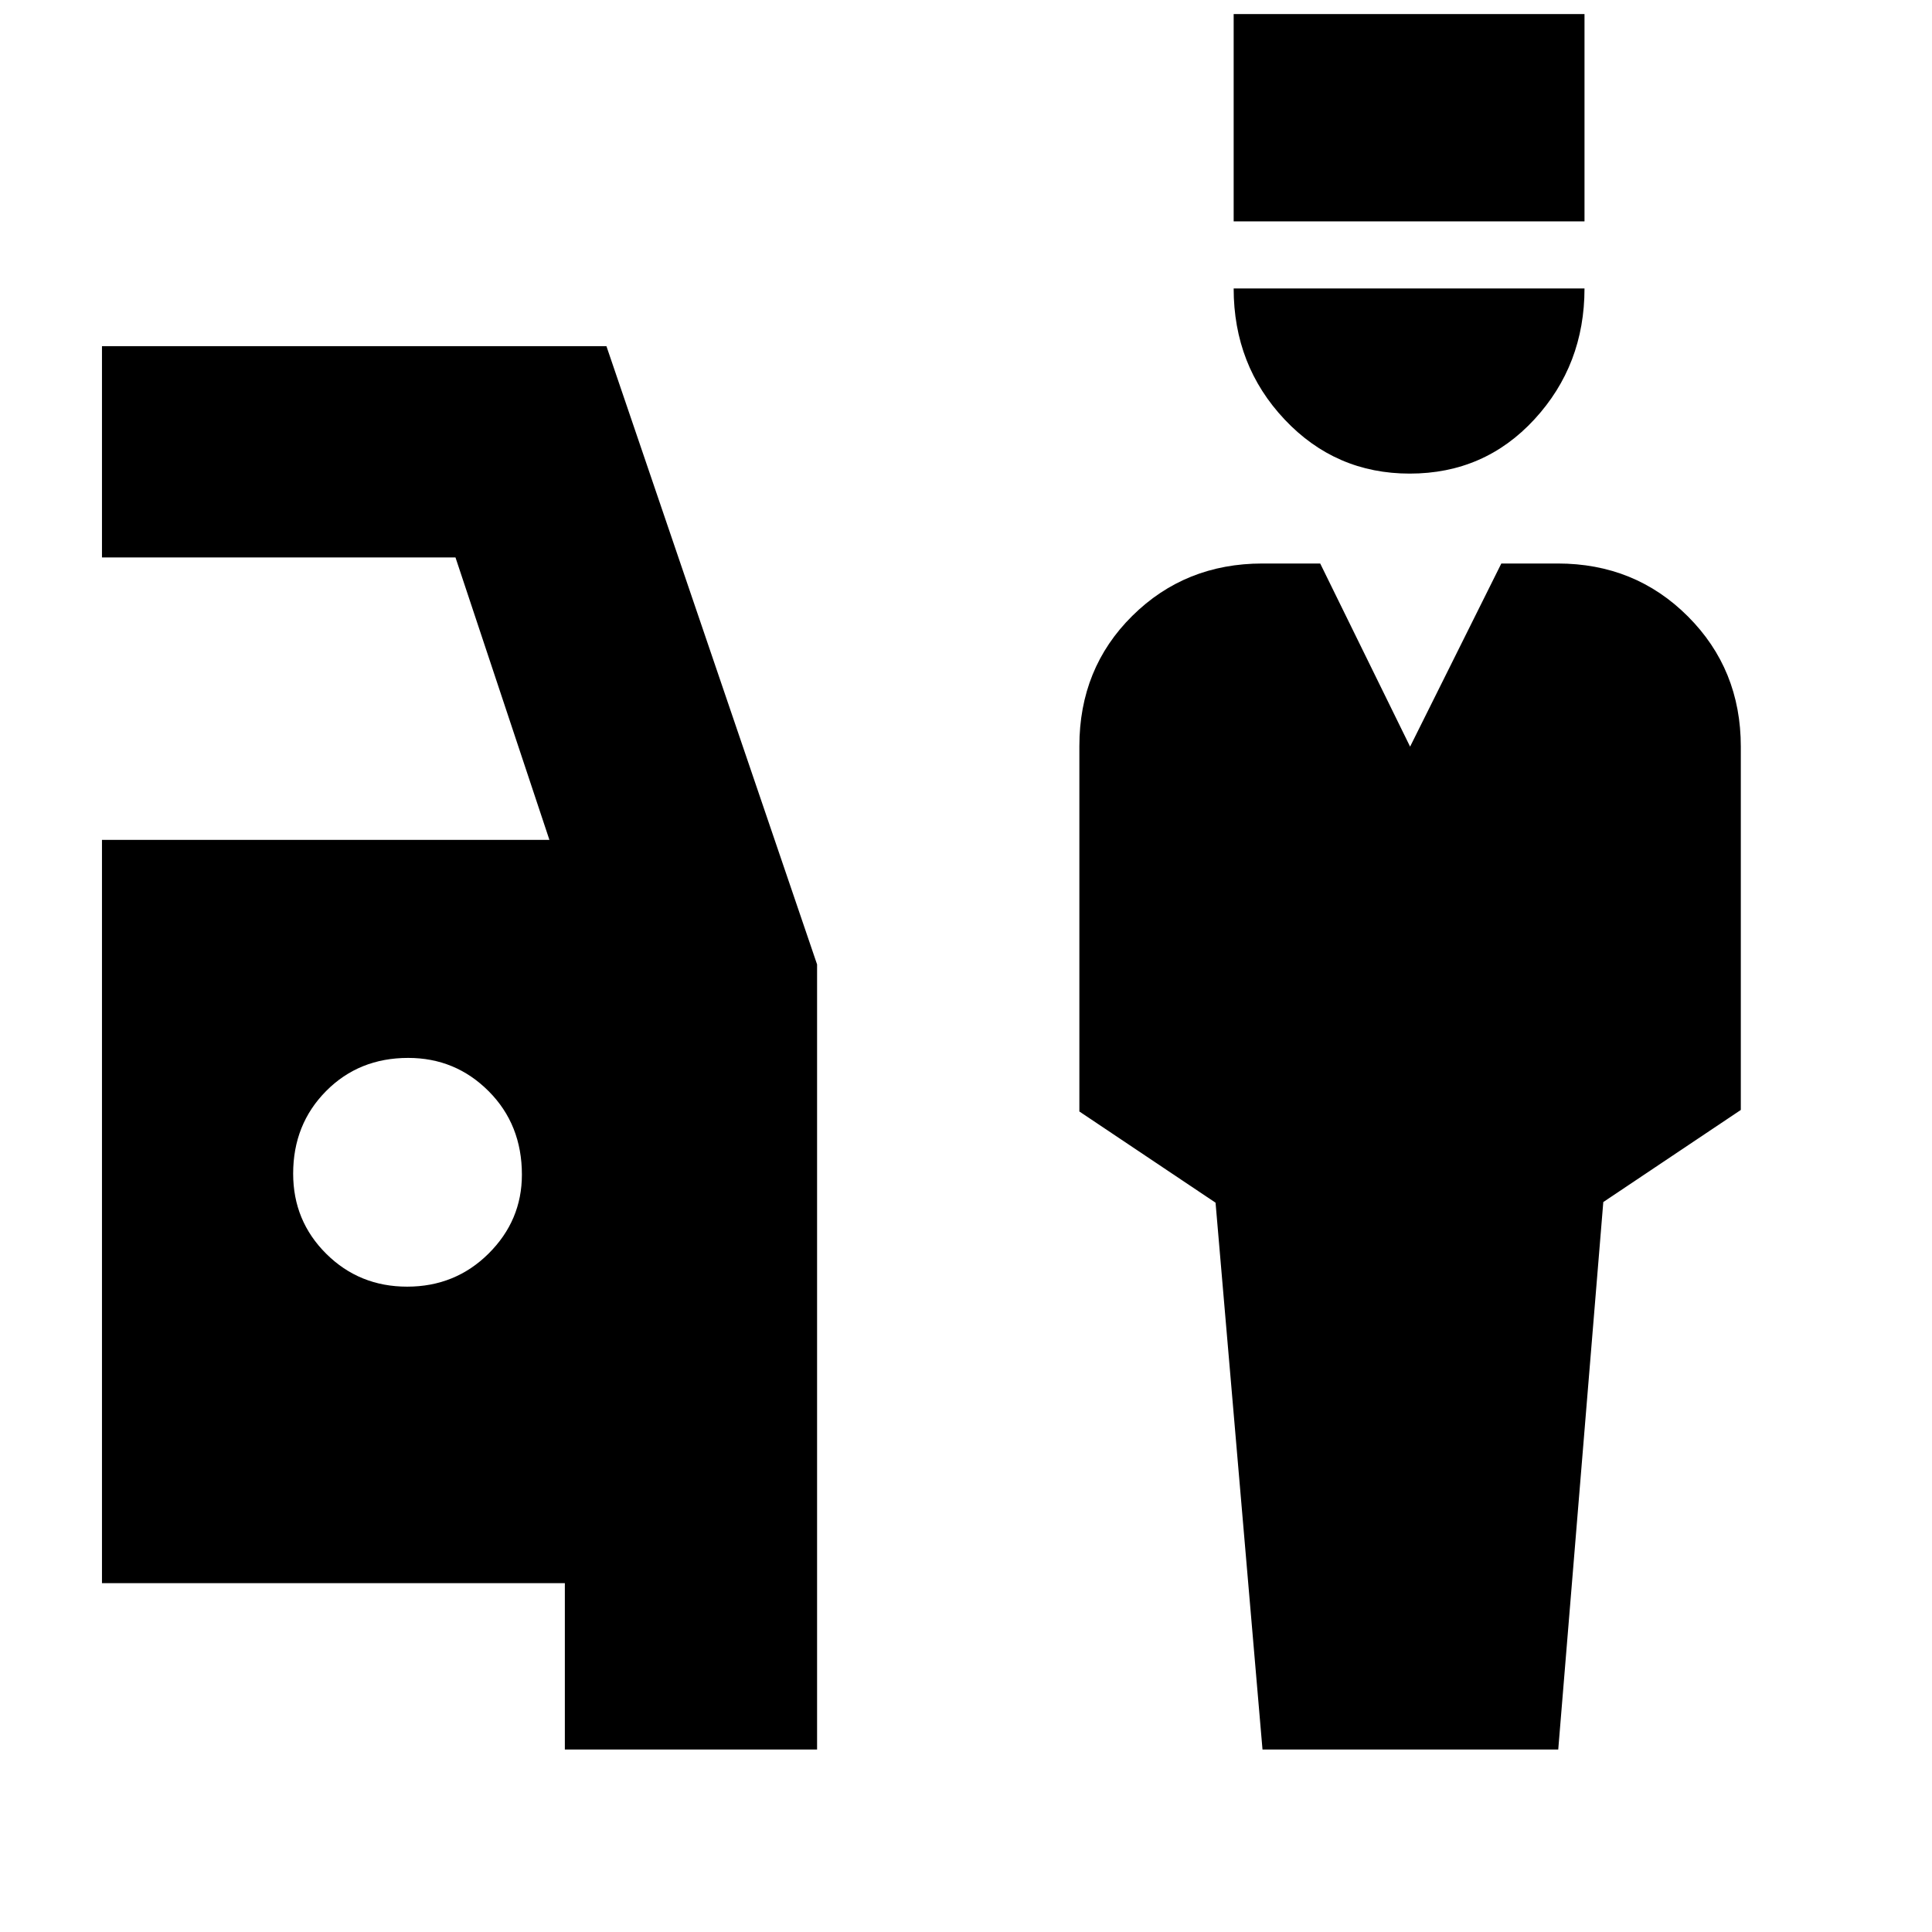 <svg xmlns="http://www.w3.org/2000/svg" height="40" viewBox="0 -960 960 960" width="40"><path d="M627.33-90.67 604-362.39l-67.67-45.32v-181.5q0-38.74 26.29-64.76Q588.91-680 627.33-680H656l44.67 91L746-680h28q38.42 0 64.71 26.29Q865-627.42 865-589v180.53l-68.33 45.76-22.39 272.04H627.33Zm73.15-634q-36.81 0-62.15-26.87Q613-778.42 613-816.67h174.33q0 38-24.85 65t-62 27ZM613-850v-103h174.33v103H613ZM280.67-90.67v-82.66h-230v-369.34H273L226.33-683H50.67v-105h250.66L406-480.79v390.12H280.67Zm-78.34-230q23.89 0 40.45-16.44 16.55-16.45 16.55-39.22 0-24.89-16.51-41.45-16.51-16.55-40-16.55-24.49 0-40.82 16.51-16.33 16.51-16.33 41 0 23.49 16.44 39.82 16.45 16.33 40.22 16.33Z"/></svg>